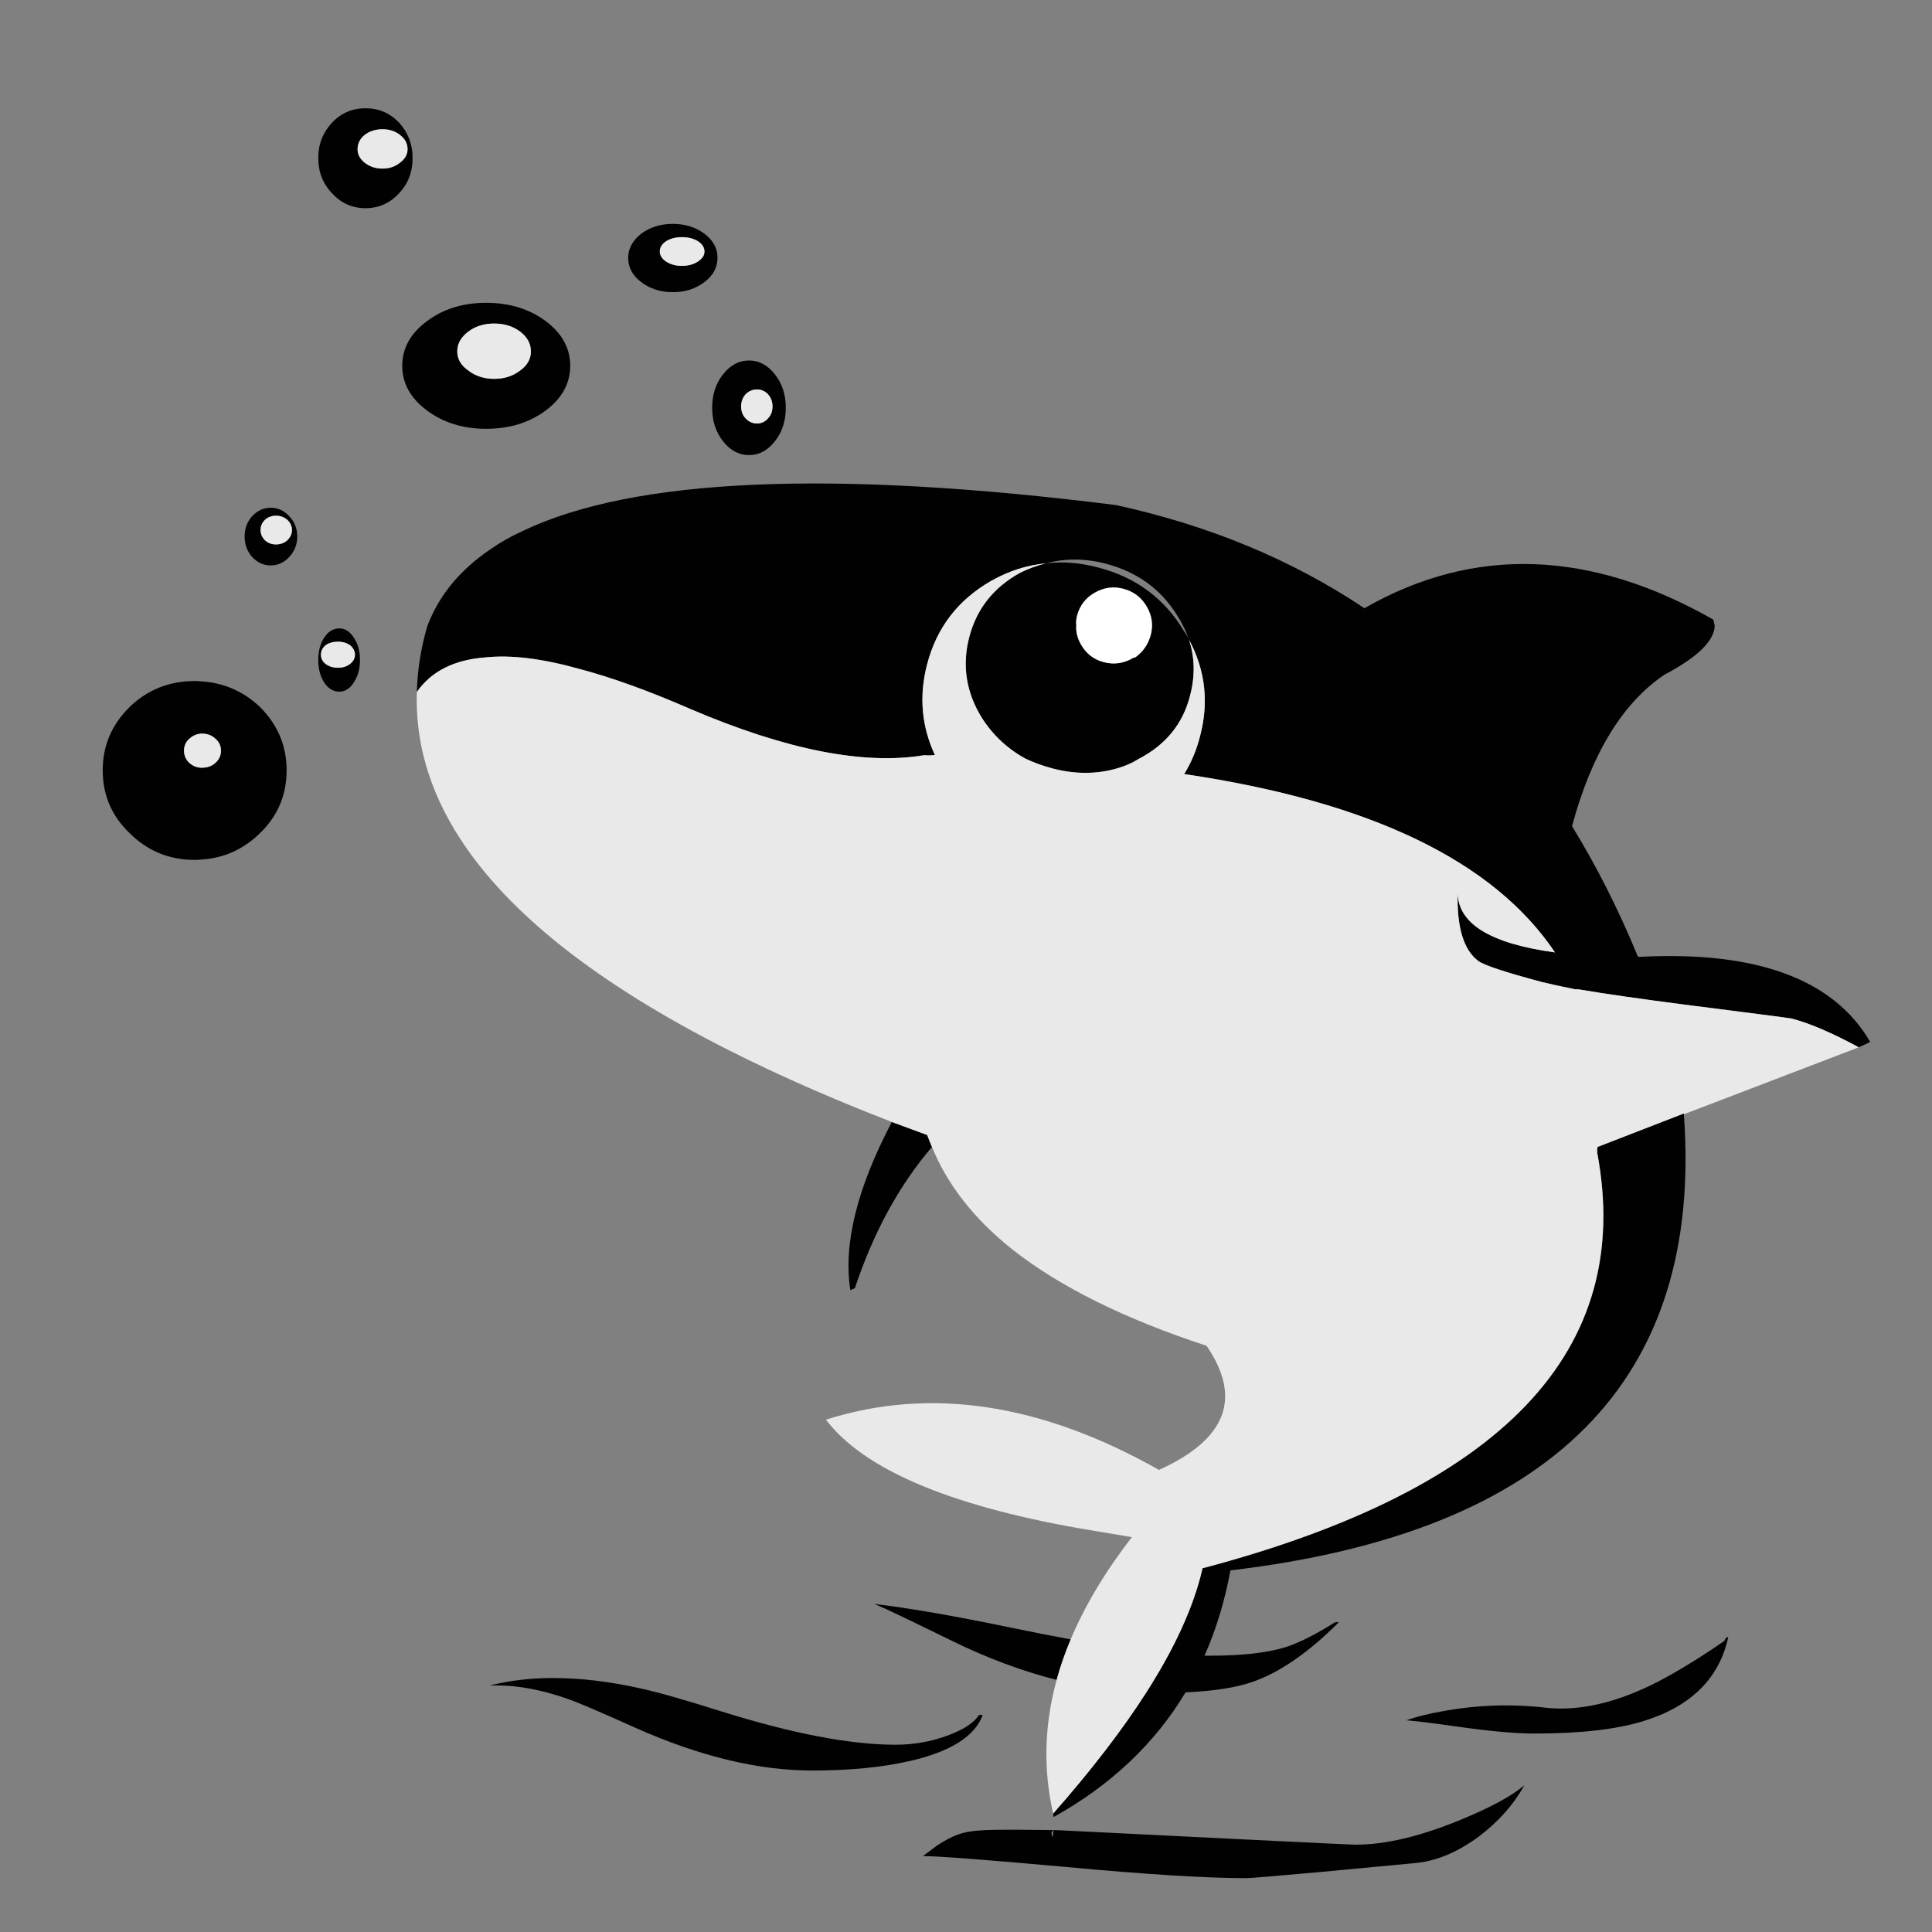 <?xml version="1.0" encoding="utf-8"?>
<!-- Generator: Adobe Illustrator 16.0.0, SVG Export Plug-In . SVG Version: 6.00 Build 0)  -->
<!DOCTYPE svg PUBLIC "-//W3C//DTD SVG 1.1//EN" "http://www.w3.org/Graphics/SVG/1.1/DTD/svg11.dtd">
<svg version="1.1" id="Layer_1" xmlns="http://www.w3.org/2000/svg" xmlns:xlink="http://www.w3.org/1999/xlink" x="0px" y="0px"
	 width="300px" height="300px" viewBox="0 0 300 300" enable-background="new 0 0 300 300" xml:space="preserve">
<rect x="0" y="0" width="300" height="300" fill="#808080" stroke="none"/>
<g>
	<path fill-rule="evenodd" clip-rule="evenodd" fill="#010101" d="M56.641,20.938c-0.743,0.605-1.115,1.348-1.115,2.229
		c0,0.825,0.373,1.527,1.115,2.104c0.771,0.605,1.692,0.908,2.764,0.908c1.046,0,1.941-0.302,2.684-0.908
		c0.797-0.577,1.196-1.279,1.196-2.104c0-0.881-0.398-1.624-1.196-2.229c-0.743-0.577-1.638-0.867-2.684-0.867
		C58.333,20.071,57.413,20.36,56.641,20.938z M56.765,16.81c2.037,0,3.771,0.743,5.201,2.229c1.403,1.54,2.104,3.371,2.104,5.489
		c0,2.174-0.701,4.003-2.104,5.488c-1.431,1.542-3.165,2.313-5.201,2.313c-2.063,0-3.796-0.771-5.201-2.313
		c-1.43-1.485-2.146-3.314-2.146-5.488c0-2.118,0.715-3.949,2.146-5.489C52.969,17.553,54.701,16.81,56.765,16.81z M99.564,36.291
		c1.375-1.019,3.012-1.527,4.911-1.527c1.898,0,3.536,0.508,4.91,1.527c1.321,1.018,1.996,2.215,2.023,3.591
		c0,0.055,0,0.109,0,0.165c0,1.485-0.674,2.737-2.023,3.756c-1.374,1.044-3.012,1.567-4.91,1.567c-1.899,0-3.536-0.522-4.911-1.567
		c-1.349-1.019-2.022-2.271-2.022-3.756c0-0.056,0-0.11,0-0.165C97.597,38.505,98.271,37.308,99.564,36.291z M102.454,39.055
		c0,0.304,0.082,0.579,0.245,0.826c0.166,0.274,0.413,0.522,0.744,0.742c0.688,0.44,1.5,0.661,2.436,0.661
		c0.963,0,1.788-0.22,2.475-0.661c0.331-0.22,0.593-0.468,0.784-0.742c0.166-0.248,0.248-0.522,0.248-0.826
		c0-0.632-0.343-1.168-1.032-1.609c-0.687-0.413-1.512-0.619-2.475-0.619c-0.936,0-1.747,0.206-2.436,0.619
		C102.783,37.887,102.454,38.423,102.454,39.055z M288.63,162.625c-4.183-2.258-7.65-3.744-10.402-4.459
		c-0.383-0.082-5.98-0.811-16.796-2.188c-6.821-0.881-12.175-1.65-16.055-2.311c-0.276-0.055-0.523-0.068-0.742-0.041
		c-2.312-0.469-4.073-0.854-5.284-1.156c-5.667-1.514-8.939-2.601-9.82-3.259c-2.285-1.734-3.345-5.298-3.178-10.691
		c-0.028,4.871,5.008,7.994,15.104,9.37c-9.521-14.198-28.712-23.43-57.575-27.693c1.128-1.845,1.954-3.825,2.477-5.943
		c1.376-5.229,0.799-10.209-1.732-14.94c-0.468-1.349-1.114-2.655-1.94-3.922c-2.504-3.961-6.136-6.576-10.896-7.841
		c-3.219-0.854-6.327-0.881-9.326-0.082c-2.972,0.274-5.82,1.183-8.544,2.724c-5.146,2.943-8.46,7.25-9.947,12.917
		c-1.292,4.926-0.894,9.631,1.197,14.116c-0.523,0.082-1.073,0.095-1.65,0.04c-9.328,1.568-21.407-0.812-36.237-7.139
		c-6.492-2.835-12.285-4.927-17.375-6.273c-5.723-1.598-10.553-2.188-14.487-1.775c-4.87,0.358-8.433,2.146-10.689,5.366
		c0.082-3.385,0.619-6.782,1.61-10.194c1.787-4.761,5.063-8.75,9.822-11.969c1.486-1.046,3.137-1.981,4.953-2.808
		c17.196-8.253,47.931-9.602,92.201-4.044c14.472,3.165,27.323,8.502,38.548,16.014c16.975-9.713,35.038-9.122,54.189,1.774
		c0.058,0.33,0.126,0.646,0.207,0.948c-0.081,2.367-2.683,4.898-7.8,7.595c-6.521,4.403-11.312,12.244-14.362,23.525
		c3.822,6.218,7.236,12.973,10.235,20.265c0.276,0.027,0.535,0.027,0.782,0c17.914-0.826,29.674,3.59,35.289,13.249L288.63,162.625z
		 M184.626,99.313c0.906,2.778,0.962,5.682,0.165,8.708c-1.103,4.374-3.785,7.663-8.049,9.864c-0.66,0.412-1.39,0.771-2.188,1.072
		c-3.495,1.267-7.195,1.391-11.103,0.371c-1.541-0.411-2.944-0.921-4.209-1.526c-2.778-1.513-5.035-3.618-6.77-6.314
		c-2.449-3.962-3.108-8.131-1.979-12.506c1.127-4.402,3.756-7.745,7.883-10.029c1.319-0.661,2.683-1.156,4.086-1.485
		c2.641-0.304,5.337-0.083,8.089,0.66c5.859,1.513,10.317,4.841,13.371,9.987C184.198,98.474,184.433,98.873,184.626,99.313z
		 M261.472,173.025c3.027,41.326-20.44,64.934-70.408,70.82c-0.879,4.746-2.22,9.164-4.024,13.248c0.347,0,0.684,0,1.012,0
		c4.76,0,8.57-0.426,11.432-1.279c2.118-0.66,4.731-1.967,7.843-3.92h0.578c-4.734,4.732-9.218,7.83-13.455,9.285
		c-2.508,0.873-5.96,1.41-10.359,1.611c-4.755,7.939-11.577,14.391-20.471,19.355c-0.055-0.137-0.084-0.316-0.084-0.537
		c5.899-6.691,10.714-12.951,14.445-18.777c1.326-2.074,2.516-4.098,3.57-6.066c2.526-4.738,4.253-9.156,5.18-13.248
		c46.611-12.328,67.04-33.816,61.29-64.467c-0.029-0.359-0.015-0.676,0.04-0.951l13.412-5.199
		C261.472,172.928,261.472,172.969,261.472,173.025z M267.786,254.785c0-0.109,0.043-0.207,0.127-0.291
		c0.08-0.193,0.232-0.287,0.454-0.287c-1.186,5.473-4.57,9.449-10.153,11.926c-0.965,0.412-2.01,0.797-3.138,1.154
		c-4.156,1.268-9.797,1.9-16.923,1.9c-2.89,0-7.029-0.387-12.423-1.158c-2.832-0.41-5.281-0.713-7.345-0.906
		c1.54-0.549,3.411-1.016,5.612-1.4c5.311-0.99,10.689-1.17,16.138-0.539c5.227,0.549,11.021-0.813,17.375-4.084
		c0.662-0.359,1.321-0.717,1.98-1.074C262.162,258.512,264.925,256.766,267.786,254.785z M126.144,274.926
		c-8.393,0-17.528-2.205-27.405-6.605c-5.558-2.504-9.106-4.014-10.647-4.539c-3.935-1.375-7.567-2.066-10.897-2.066
		c-0.413,0-0.782,0-1.113,0c3.055-0.768,6.287-1.154,9.699-1.154c4.348,0,8.9,0.539,13.661,1.609
		c2.778,0.605,6.947,1.791,12.505,3.553c11.061,3.465,20.1,5.197,27.115,5.197c2.78,0,5.448-0.467,8.007-1.402
		c2.504-0.906,4.154-1.982,4.953-3.221h0.577c-1.21,3.305-4.966,5.682-11.267,7.141
		C136.984,274.432,131.921,274.926,126.144,274.926z M164.071,260.852c-5.349-1.355-10.769-3.379-16.26-6.066
		c-6.853-3.359-10.718-5.203-11.599-5.531c-0.164-0.082-0.343-0.15-0.535-0.207c5.392,0.633,12.532,1.869,21.42,3.715
		c3.246,0.676,6.302,1.275,9.161,1.795C165.374,256.662,164.645,258.756,164.071,260.852z M236.708,277.193
		c-1.675,3.029-4.029,5.682-7.057,7.967c-3.408,2.531-6.821,3.92-10.235,4.168c-1.594,0.139-6.409,0.594-14.442,1.361
		c-7.017,0.633-10.842,0.949-11.475,0.949c-6.191,0-15.505-0.578-27.941-1.734c-12.465-1.125-19.852-1.689-22.163-1.689h-0.083
		c1.321-0.994,2.036-1.529,2.147-1.609c1.484-0.99,2.833-1.652,4.043-1.98c1.129-0.305,2.849-0.471,5.159-0.498
		c1.459-0.025,4.417-0.014,8.873,0.043v0.082c-0.191,0.082-0.274,0.234-0.247,0.453c0.165,0.799,0.247,0.646,0.247-0.453
		c0.084-0.055,0.193-0.082,0.331-0.082c30.321,1.514,45.869,2.27,46.638,2.27c4.596,0,9.973-1.268,16.138-3.797
		C231.43,280.688,234.785,278.871,236.708,277.193z M119.952,63.118c0-0.744-0.234-1.376-0.702-1.899
		c-0.468-0.495-1.031-0.743-1.692-0.743c-0.688,0-1.279,0.248-1.774,0.743c-0.467,0.523-0.702,1.155-0.702,1.899
		c0,0.743,0.235,1.361,0.702,1.856c0.495,0.522,1.087,0.784,1.774,0.784c0.661,0,1.225-0.262,1.692-0.784
		C119.718,64.479,119.952,63.86,119.952,63.118z M122.017,63.323c0,2.037-0.564,3.771-1.694,5.201
		c-1.127,1.43-2.462,2.146-4.002,2.146c-1.568,0-2.917-0.715-4.045-2.146c-1.128-1.431-1.692-3.165-1.692-5.201
		c0-2.036,0.564-3.769,1.692-5.201c1.128-1.43,2.477-2.146,4.045-2.146c1.54,0,2.875,0.715,4.002,2.146
		C121.452,59.555,122.017,61.287,122.017,63.323z M178.021,94.112c-0.826-1.375-2.021-2.269-3.59-2.682
		c-1.542-0.413-3.026-0.206-4.459,0.619c-1.402,0.799-2.311,1.981-2.723,3.551c-0.138,0.522-0.18,1.004-0.125,1.443
		c-0.082,1.046,0.166,2.063,0.744,3.055c0.824,1.431,2.009,2.339,3.549,2.723c1.568,0.413,3.082,0.193,4.54-0.659
		c0.055-0.028,0.166-0.056,0.331-0.083c1.209-0.881,2.008-2.036,2.394-3.467C179.094,97.042,178.875,95.542,178.021,94.112z
		 M88.544,56.803c0,2.723-1.266,5.035-3.797,6.933c-2.559,1.898-5.641,2.848-9.246,2.848c-3.604,0-6.671-0.95-9.203-2.848
		c-2.559-1.898-3.838-4.21-3.838-6.933c0-2.724,1.279-5.036,3.838-6.934c2.531-1.899,5.599-2.848,9.203-2.848
		c3.605,0,6.687,0.948,9.246,2.848C87.278,51.768,88.544,54.079,88.544,56.803z M52.474,99.642c-0.744,0-1.377,0.179-1.899,0.537
		c-0.495,0.413-0.743,0.908-0.743,1.486c0,0.577,0.248,1.06,0.743,1.443c0.522,0.386,1.155,0.579,1.899,0.579
		c0.741,0,1.361-0.193,1.856-0.579c0.522-0.384,0.784-0.866,0.784-1.443c0-0.578-0.262-1.073-0.784-1.486
		C53.835,99.821,53.215,99.642,52.474,99.642z M82.437,54.574c0-1.21-0.564-2.242-1.692-3.095c-1.102-0.826-2.436-1.239-4.004-1.239
		s-2.902,0.413-4.003,1.239c-1.155,0.854-1.734,1.885-1.734,3.095c0,1.183,0.579,2.175,1.734,2.972
		c1.101,0.854,2.435,1.279,4.003,1.279s2.902-0.426,4.004-1.279C81.872,56.749,82.437,55.757,82.437,54.574z M52.679,97.579
		c0.908,0,1.665,0.482,2.27,1.445c0.633,0.963,0.95,2.118,0.95,3.467c0,1.348-0.316,2.504-0.95,3.467
		c-0.604,0.962-1.361,1.444-2.27,1.444c-0.935,0-1.72-0.482-2.353-1.444c-0.606-0.963-0.908-2.119-0.908-3.467
		c0-1.349,0.302-2.504,0.908-3.467C50.959,98.061,51.744,97.579,52.679,97.579z M144.716,178.1
		c-5.091,5.943-9.08,13.248-11.969,21.916c-0.249,0.111-0.481,0.221-0.702,0.33c-1.128-7.098,1.018-15.807,6.438-26.125
		c1.816,0.66,3.646,1.336,5.488,2.023C144.22,176.904,144.467,177.523,144.716,178.1z M44.92,80.162
		c0.826,0.88,1.238,1.927,1.238,3.137c0,1.237-0.412,2.298-1.238,3.177c-0.799,0.881-1.761,1.321-2.89,1.321
		c-1.1,0-2.063-0.44-2.888-1.321c-0.771-0.879-1.156-1.94-1.156-3.177c0-1.21,0.384-2.257,1.156-3.137
		c0.825-0.879,1.789-1.32,2.888-1.32C43.159,78.842,44.121,79.283,44.92,80.162z M41.124,80.74c-0.442,0.44-0.662,0.963-0.662,1.569
		c0,0.577,0.22,1.101,0.662,1.567c0.468,0.442,1.045,0.661,1.733,0.661c0.688,0,1.279-0.219,1.774-0.661
		c0.467-0.466,0.702-0.99,0.702-1.567c0-0.606-0.235-1.128-0.702-1.569c-0.495-0.44-1.087-0.66-1.774-0.66
		C42.168,80.08,41.591,80.3,41.124,80.74z M20.157,109.754c2.779-2.669,6.136-4.003,10.07-4.003c0.302,0,0.591,0.013,0.866,0.042
		c3.578,0.191,6.659,1.512,9.246,3.961c2.777,2.752,4.167,6.04,4.167,9.863c0,3.853-1.39,7.113-4.167,9.782
		c-2.587,2.531-5.668,3.894-9.246,4.085c-0.275,0.029-0.564,0.042-0.866,0.042c-3.935,0-7.292-1.376-10.07-4.127
		c-2.806-2.669-4.209-5.93-4.209-9.782C15.947,115.794,17.351,112.506,20.157,109.754z M31.093,113.922
		c-0.632,0.083-1.197,0.344-1.691,0.784c-0.551,0.495-0.826,1.115-0.826,1.857c0,0.743,0.275,1.376,0.826,1.898
		c0.494,0.44,1.059,0.688,1.691,0.743c0.111,0,0.22,0,0.331,0c0.797,0,1.472-0.248,2.022-0.743c0.577-0.522,0.866-1.155,0.866-1.898
		c0-0.742-0.289-1.362-0.866-1.857c-0.55-0.522-1.225-0.784-2.022-0.784C31.313,113.922,31.204,113.922,31.093,113.922z"/>
	<path fill-rule="evenodd" clip-rule="evenodd" fill="#E9E9E9" d="M56.641,20.938c0.771-0.577,1.692-0.867,2.764-0.867
		c1.046,0,1.941,0.29,2.684,0.867c0.797,0.605,1.196,1.348,1.196,2.229c0,0.825-0.398,1.527-1.196,2.104
		c-0.743,0.605-1.638,0.908-2.684,0.908c-1.072,0-1.993-0.302-2.764-0.908c-0.743-0.577-1.115-1.279-1.115-2.104
		C55.526,22.286,55.898,21.543,56.641,20.938z M102.454,39.055c0-0.632,0.329-1.168,0.989-1.609c0.688-0.413,1.5-0.619,2.436-0.619
		c0.963,0,1.788,0.206,2.475,0.619c0.689,0.44,1.032,0.977,1.032,1.609c0,0.304-0.082,0.579-0.248,0.826
		c-0.191,0.274-0.453,0.522-0.784,0.742c-0.687,0.44-1.512,0.661-2.475,0.661c-0.936,0-1.747-0.22-2.436-0.661
		c-0.331-0.22-0.578-0.468-0.744-0.742C102.536,39.634,102.454,39.359,102.454,39.055z M138.483,174.221
		c-49.994-19.396-74.578-41.657-73.753-66.777c2.256-3.22,5.82-5.008,10.689-5.366c3.934-0.412,8.764,0.178,14.487,1.775
		c5.09,1.347,10.883,3.438,17.375,6.273c14.83,6.327,26.909,8.707,36.237,7.139c0.577,0.055,1.127,0.042,1.65-0.04
		c-2.091-4.485-2.489-9.19-1.197-14.116c1.487-5.667,4.801-9.974,9.947-12.917c2.724-1.542,5.572-2.45,8.544-2.724
		c-1.403,0.329-2.767,0.824-4.086,1.485c-4.127,2.284-6.756,5.626-7.883,10.029c-1.129,4.375-0.47,8.544,1.979,12.506
		c1.734,2.696,3.991,4.802,6.77,6.314c1.265,0.605,2.668,1.115,4.209,1.526c3.907,1.02,7.607,0.896,11.103-0.371
		c0.798-0.302,1.527-0.66,2.188-1.072c4.264-2.201,6.946-5.49,8.049-9.864c0.797-3.026,0.741-5.93-0.165-8.708
		c2.531,4.731,3.108,9.712,1.732,14.94c-0.522,2.118-1.349,4.099-2.477,5.943c28.863,4.264,48.055,13.495,57.575,27.693
		c-10.097-1.376-15.133-4.499-15.104-9.37c-0.167,5.394,0.893,8.957,3.178,10.691c0.881,0.658,4.153,1.745,9.82,3.259
		c1.211,0.303,2.973,0.688,5.284,1.156c0.219-0.027,0.466-0.014,0.742,0.041c3.88,0.66,9.233,1.43,16.055,2.311
		c10.815,1.377,16.413,2.105,16.796,2.188c2.752,0.715,6.22,2.201,10.402,4.459l-27.158,10.4c0-0.057,0-0.098,0-0.125L248.06,178.1
		c-0.055,0.275-0.069,0.592-0.04,0.951c5.75,30.65-14.679,52.139-61.29,64.467c-0.927,4.092-2.653,8.51-5.18,13.248
		c-1.055,1.969-2.244,3.992-3.57,6.066c-3.731,5.826-8.546,12.086-14.445,18.777c-1.563-6.844-1.383-13.764,0.537-20.758
		c0.573-2.096,1.303-4.189,2.188-6.295c2.2-5.248,5.363-10.535,9.493-15.869c-3-0.494-5.779-0.963-8.338-1.402
		c-20.305-3.605-33.36-9.219-39.167-16.84c16.18-5.145,33.417-2.545,51.715,7.801c10.481-4.732,12.947-11.158,7.387-19.273
		c-12.739-4.184-22.782-9.162-30.129-14.941c-5.943-4.732-10.11-10.043-12.504-15.932c-0.249-0.576-0.496-1.195-0.744-1.855
		C142.129,175.557,140.3,174.881,138.483,174.221z M119.952,63.118c0,0.743-0.234,1.361-0.702,1.856
		c-0.468,0.522-1.031,0.784-1.692,0.784c-0.688,0-1.279-0.262-1.774-0.784c-0.467-0.495-0.702-1.114-0.702-1.856
		c0-0.744,0.235-1.376,0.702-1.899c0.495-0.495,1.087-0.743,1.774-0.743c0.661,0,1.225,0.248,1.692,0.743
		C119.718,61.742,119.952,62.374,119.952,63.118z M82.437,54.574c0,1.183-0.564,2.175-1.692,2.972
		c-1.102,0.854-2.436,1.279-4.004,1.279s-2.902-0.426-4.003-1.279c-1.155-0.797-1.734-1.789-1.734-2.972
		c0-1.21,0.579-2.242,1.734-3.095c1.101-0.826,2.435-1.239,4.003-1.239s2.902,0.413,4.004,1.239
		C81.872,52.332,82.437,53.364,82.437,54.574z M52.474,99.642c0.741,0,1.361,0.179,1.856,0.537c0.522,0.413,0.784,0.908,0.784,1.486
		c0,0.577-0.262,1.06-0.784,1.443c-0.495,0.386-1.115,0.579-1.856,0.579c-0.744,0-1.377-0.193-1.899-0.579
		c-0.495-0.384-0.743-0.866-0.743-1.443c0-0.578,0.248-1.073,0.743-1.486C51.096,99.821,51.729,99.642,52.474,99.642z M41.124,80.74
		c0.468-0.44,1.045-0.66,1.733-0.66c0.688,0,1.279,0.22,1.774,0.66c0.467,0.44,0.702,0.963,0.702,1.569
		c0,0.577-0.235,1.101-0.702,1.567c-0.495,0.442-1.087,0.661-1.774,0.661c-0.688,0-1.265-0.219-1.733-0.661
		c-0.442-0.466-0.662-0.99-0.662-1.567C40.462,81.703,40.682,81.181,41.124,80.74z M31.093,113.922c0.111,0,0.22,0,0.331,0
		c0.797,0,1.472,0.262,2.022,0.784c0.577,0.495,0.866,1.115,0.866,1.857c0,0.743-0.289,1.376-0.866,1.898
		c-0.55,0.495-1.225,0.743-2.022,0.743c-0.111,0-0.22,0-0.331,0c-0.632-0.055-1.197-0.303-1.691-0.743
		c-0.551-0.522-0.826-1.155-0.826-1.898c0-0.742,0.275-1.362,0.826-1.857C29.896,114.266,30.461,114.005,31.093,113.922z"/>
	<path fill-rule="evenodd" clip-rule="evenodd" fill="#FFFFFF" d="M178.021,94.112c0.854,1.431,1.072,2.931,0.661,4.499
		c-0.386,1.431-1.185,2.586-2.394,3.467c-0.165,0.027-0.276,0.055-0.331,0.083c-1.458,0.853-2.972,1.072-4.54,0.659
		c-1.54-0.384-2.725-1.292-3.549-2.723c-0.578-0.991-0.826-2.009-0.744-3.055c-0.055-0.439-0.013-0.921,0.125-1.443
		c0.412-1.569,1.32-2.752,2.723-3.551c1.433-0.824,2.917-1.032,4.459-0.619C176,91.843,177.195,92.736,178.021,94.112z"/>
</g>
</svg>
